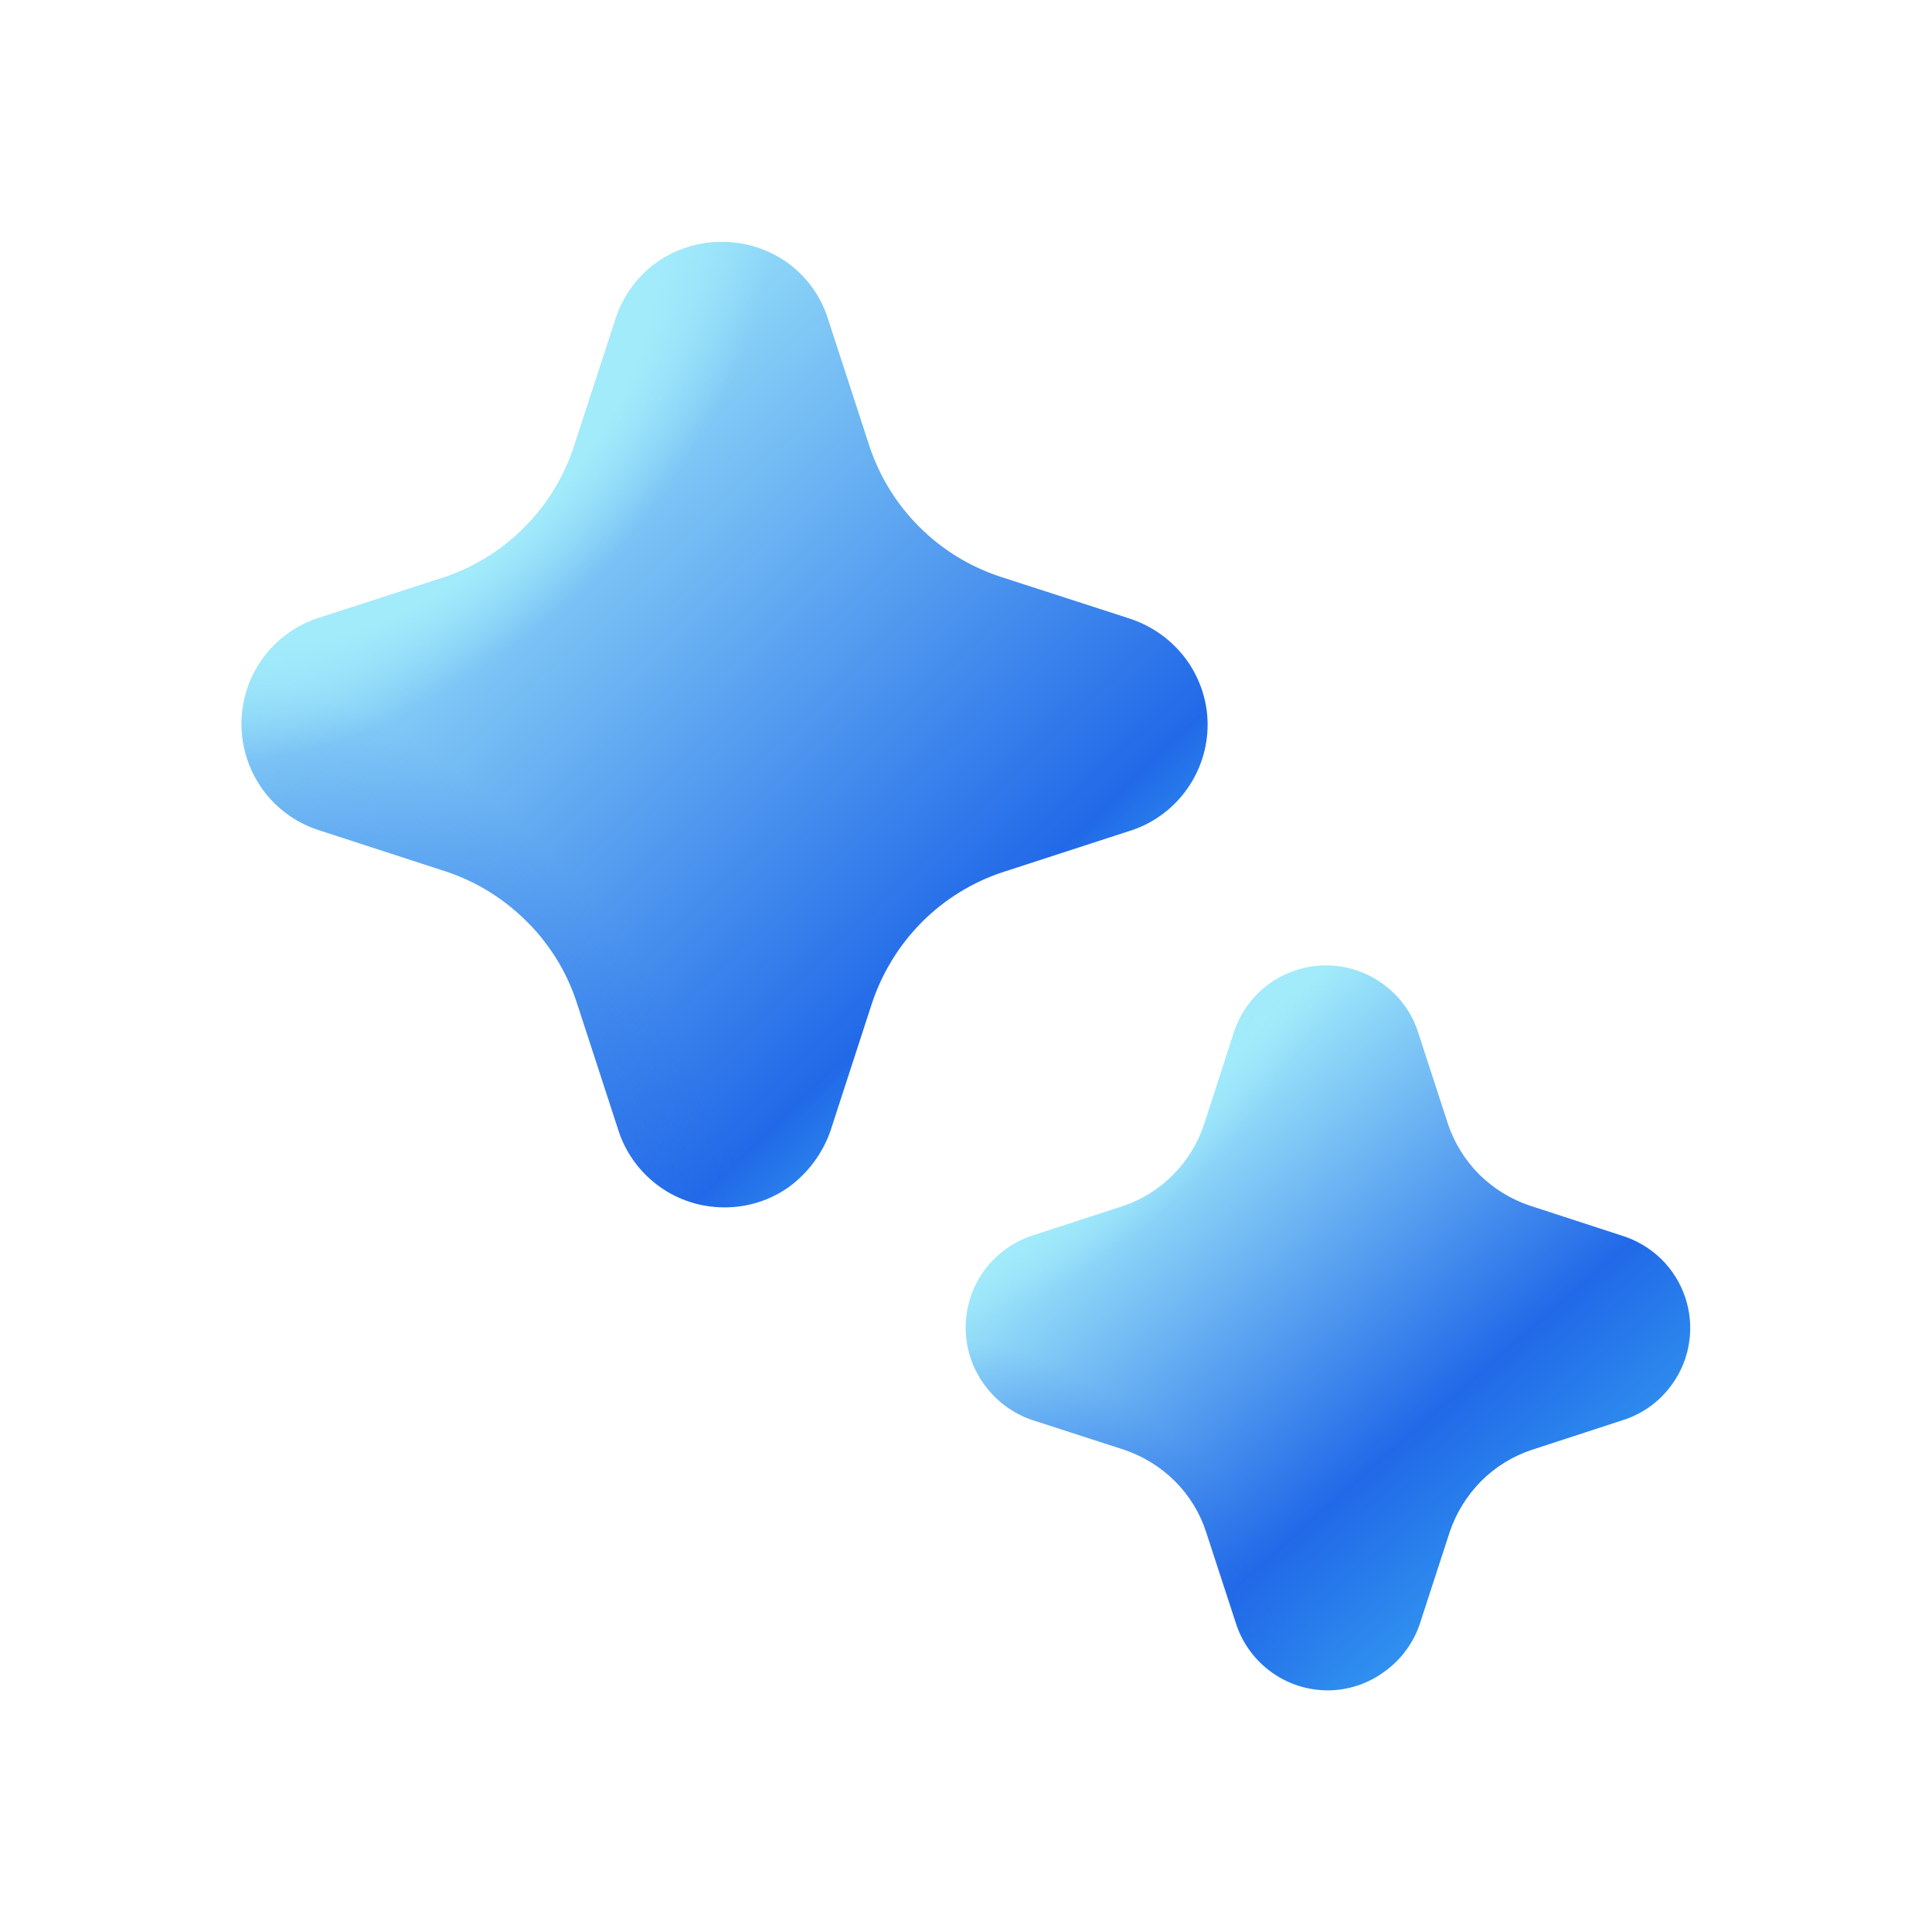 <svg width="16" height="16" viewBox="0 0 16 16" fill="none" xmlns="http://www.w3.org/2000/svg">
    <path d="M10.534 13.851C10.67 13.948 10.833 13.999 10.999 13.999C11.164 13.998 11.325 13.945 11.458 13.849C11.598 13.751 11.703 13.611 11.758 13.449L12.006 12.687C12.059 12.529 12.149 12.385 12.266 12.266C12.384 12.148 12.528 12.059 12.686 12.007L13.458 11.755C13.616 11.701 13.753 11.598 13.849 11.462C13.923 11.359 13.971 11.24 13.989 11.115C14.008 10.99 13.996 10.863 13.956 10.743C13.915 10.623 13.847 10.514 13.757 10.426C13.666 10.338 13.556 10.272 13.435 10.234L12.671 9.985C12.513 9.933 12.37 9.844 12.251 9.727C12.133 9.609 12.044 9.465 11.991 9.307L11.739 8.533C11.685 8.376 11.582 8.24 11.446 8.144C11.344 8.071 11.227 8.023 11.103 8.004C10.979 7.985 10.852 7.996 10.733 8.035C10.614 8.074 10.505 8.14 10.416 8.229C10.327 8.317 10.261 8.425 10.221 8.544L9.974 9.306C9.922 9.464 9.835 9.608 9.718 9.726C9.604 9.843 9.464 9.931 9.31 9.985L8.534 10.238C8.417 10.279 8.311 10.347 8.224 10.436C8.137 10.525 8.072 10.633 8.035 10.752C7.997 10.87 7.987 10.996 8.007 11.119C8.026 11.242 8.074 11.358 8.146 11.459C8.245 11.599 8.385 11.704 8.546 11.759L9.309 12.006C9.468 12.06 9.613 12.149 9.731 12.267C9.85 12.386 9.938 12.53 9.989 12.689L10.242 13.463C10.297 13.62 10.399 13.755 10.534 13.851Z" fill="url(#paint0_linear_1094_105)"/>
    <path d="M10.534 13.851C10.67 13.948 10.833 13.999 10.999 13.999C11.164 13.998 11.325 13.945 11.458 13.849C11.598 13.751 11.703 13.611 11.758 13.449L12.006 12.687C12.059 12.529 12.149 12.385 12.266 12.266C12.384 12.148 12.528 12.059 12.686 12.007L13.458 11.755C13.616 11.701 13.753 11.598 13.849 11.462C13.923 11.359 13.971 11.24 13.989 11.115C14.008 10.99 13.996 10.863 13.956 10.743C13.915 10.623 13.847 10.514 13.757 10.426C13.666 10.338 13.556 10.272 13.435 10.234L12.671 9.985C12.513 9.933 12.37 9.844 12.251 9.727C12.133 9.609 12.044 9.465 11.991 9.307L11.739 8.533C11.685 8.376 11.582 8.24 11.446 8.144C11.344 8.071 11.227 8.023 11.103 8.004C10.979 7.985 10.852 7.996 10.733 8.035C10.614 8.074 10.505 8.14 10.416 8.229C10.327 8.317 10.261 8.425 10.221 8.544L9.974 9.306C9.922 9.464 9.835 9.608 9.718 9.726C9.604 9.843 9.464 9.931 9.31 9.985L8.534 10.238C8.417 10.279 8.311 10.347 8.224 10.436C8.137 10.525 8.072 10.633 8.035 10.752C7.997 10.87 7.987 10.996 8.007 11.119C8.026 11.242 8.074 11.358 8.146 11.459C8.245 11.599 8.385 11.704 8.546 11.759L9.309 12.006C9.468 12.06 9.613 12.149 9.731 12.267C9.85 12.386 9.938 12.53 9.989 12.689L10.242 13.463C10.297 13.62 10.399 13.755 10.534 13.851Z" fill="url(#paint1_radial_1094_105)" fill-opacity="0.5"/>
    <path d="M10.534 13.851C10.67 13.948 10.833 13.999 10.999 13.999C11.164 13.998 11.325 13.945 11.458 13.849C11.598 13.751 11.703 13.611 11.758 13.449L12.006 12.687C12.059 12.529 12.149 12.385 12.266 12.266C12.384 12.148 12.528 12.059 12.686 12.007L13.458 11.755C13.616 11.701 13.753 11.598 13.849 11.462C13.923 11.359 13.971 11.24 13.989 11.115C14.008 10.99 13.996 10.863 13.956 10.743C13.915 10.623 13.847 10.514 13.757 10.426C13.666 10.338 13.556 10.272 13.435 10.234L12.671 9.985C12.513 9.933 12.37 9.844 12.251 9.727C12.133 9.609 12.044 9.465 11.991 9.307L11.739 8.533C11.685 8.376 11.582 8.24 11.446 8.144C11.344 8.071 11.227 8.023 11.103 8.004C10.979 7.985 10.852 7.996 10.733 8.035C10.614 8.074 10.505 8.14 10.416 8.229C10.327 8.317 10.261 8.425 10.221 8.544L9.974 9.306C9.922 9.464 9.835 9.608 9.718 9.726C9.604 9.843 9.464 9.931 9.31 9.985L8.534 10.238C8.417 10.279 8.311 10.347 8.224 10.436C8.137 10.525 8.072 10.633 8.035 10.752C7.997 10.87 7.987 10.996 8.007 11.119C8.026 11.242 8.074 11.358 8.146 11.459C8.245 11.599 8.385 11.704 8.546 11.759L9.309 12.006C9.468 12.06 9.613 12.149 9.731 12.267C9.85 12.386 9.938 12.53 9.989 12.689L10.242 13.463C10.297 13.62 10.399 13.755 10.534 13.851Z" fill="url(#paint2_radial_1094_105)"/>
    <path d="M5.465 9.829C5.621 9.94 5.808 9.999 5.999 9.999C6.192 10 6.379 9.94 6.535 9.829C6.692 9.713 6.811 9.553 6.876 9.37L7.223 8.303C7.308 8.051 7.449 7.823 7.636 7.635C7.823 7.448 8.051 7.307 8.301 7.224L9.387 6.871C9.567 6.807 9.722 6.689 9.831 6.534C9.941 6.379 10.001 6.193 10.001 6.002C10.001 5.812 9.941 5.626 9.831 5.471C9.713 5.306 9.544 5.183 9.35 5.121L8.281 4.775C8.03 4.692 7.801 4.551 7.614 4.364C7.426 4.177 7.285 3.948 7.201 3.697L6.848 2.613C6.785 2.434 6.668 2.279 6.512 2.169C6.356 2.061 6.17 2.003 5.979 2.003C5.788 2.003 5.602 2.061 5.445 2.169C5.286 2.281 5.166 2.442 5.103 2.627L4.748 3.717C4.665 3.961 4.527 4.183 4.345 4.366C4.164 4.549 3.943 4.689 3.699 4.775L2.615 5.126C2.434 5.19 2.278 5.309 2.167 5.466C2.057 5.623 1.999 5.811 2 6.003C2.001 6.195 2.063 6.382 2.175 6.538C2.288 6.693 2.446 6.81 2.628 6.871L3.695 7.218C3.948 7.302 4.177 7.445 4.364 7.633C4.415 7.683 4.463 7.737 4.506 7.793C4.625 7.946 4.716 8.117 4.776 8.301L5.128 9.381C5.191 9.562 5.309 9.718 5.465 9.829Z" fill="url(#paint3_linear_1094_105)"/>
    <path d="M5.465 9.829C5.621 9.94 5.808 9.999 5.999 9.999C6.192 10 6.379 9.94 6.535 9.829C6.692 9.713 6.811 9.553 6.876 9.37L7.223 8.303C7.308 8.051 7.449 7.823 7.636 7.635C7.823 7.448 8.051 7.307 8.301 7.224L9.387 6.871C9.567 6.807 9.722 6.689 9.831 6.534C9.941 6.379 10.001 6.193 10.001 6.002C10.001 5.812 9.941 5.626 9.831 5.471C9.713 5.306 9.544 5.183 9.35 5.121L8.281 4.775C8.03 4.692 7.801 4.551 7.614 4.364C7.426 4.177 7.285 3.948 7.201 3.697L6.848 2.613C6.785 2.434 6.668 2.279 6.512 2.169C6.356 2.061 6.17 2.003 5.979 2.003C5.788 2.003 5.602 2.061 5.445 2.169C5.286 2.281 5.166 2.442 5.103 2.627L4.748 3.717C4.665 3.961 4.527 4.183 4.345 4.366C4.164 4.549 3.943 4.689 3.699 4.775L2.615 5.126C2.434 5.19 2.278 5.309 2.167 5.466C2.057 5.623 1.999 5.811 2 6.003C2.001 6.195 2.063 6.382 2.175 6.538C2.288 6.693 2.446 6.81 2.628 6.871L3.695 7.218C3.948 7.302 4.177 7.445 4.364 7.633C4.415 7.683 4.463 7.737 4.506 7.793C4.625 7.946 4.716 8.117 4.776 8.301L5.128 9.381C5.191 9.562 5.309 9.718 5.465 9.829Z" fill="url(#paint4_radial_1094_105)" fill-opacity="0.5"/>
    <path d="M5.465 9.829C5.621 9.94 5.808 9.999 5.999 9.999C6.192 10 6.379 9.94 6.535 9.829C6.692 9.713 6.811 9.553 6.876 9.37L7.223 8.303C7.308 8.051 7.449 7.823 7.636 7.635C7.823 7.448 8.051 7.307 8.301 7.224L9.387 6.871C9.567 6.807 9.722 6.689 9.831 6.534C9.941 6.379 10.001 6.193 10.001 6.002C10.001 5.812 9.941 5.626 9.831 5.471C9.713 5.306 9.544 5.183 9.35 5.121L8.281 4.775C8.03 4.692 7.801 4.551 7.614 4.364C7.426 4.177 7.285 3.948 7.201 3.697L6.848 2.613C6.785 2.434 6.668 2.279 6.512 2.169C6.356 2.061 6.17 2.003 5.979 2.003C5.788 2.003 5.602 2.061 5.445 2.169C5.286 2.281 5.166 2.442 5.103 2.627L4.748 3.717C4.665 3.961 4.527 4.183 4.345 4.366C4.164 4.549 3.943 4.689 3.699 4.775L2.615 5.126C2.434 5.19 2.278 5.309 2.167 5.466C2.057 5.623 1.999 5.811 2 6.003C2.001 6.195 2.063 6.382 2.175 6.538C2.288 6.693 2.446 6.81 2.628 6.871L3.695 7.218C3.948 7.302 4.177 7.445 4.364 7.633C4.415 7.683 4.463 7.737 4.506 7.793C4.625 7.946 4.716 8.117 4.776 8.301L5.128 9.381C5.191 9.562 5.309 9.718 5.465 9.829Z" fill="url(#paint5_radial_1094_105)"/>
    <defs>
        <linearGradient id="paint0_linear_1094_105" x1="9.664" y1="9.163" x2="14.168" y2="14.33" gradientUnits="userSpaceOnUse">
            <stop stop-color="#A2EBFB"/>
            <stop offset="0.492" stop-color="#2169E8"/>
            <stop offset="1" stop-color="#47CFFA"/>
        </linearGradient>
        <radialGradient id="paint1_radial_1094_105" cx="0" cy="0" r="1" gradientUnits="userSpaceOnUse" gradientTransform="translate(8.664 13.499) rotate(-45.017) scale(1.886 2.858)">
            <stop offset="0.333" stop-color="#2169E8"/>
            <stop offset="1" stop-color="#2169E8" stop-opacity="0"/>
        </radialGradient>
        <radialGradient id="paint2_radial_1094_105" cx="0" cy="0" r="1" gradientUnits="userSpaceOnUse" gradientTransform="translate(8.497 8.495) rotate(47.138) scale(6.371 10.943)">
            <stop offset="0.2" stop-color="#A2EBFB"/>
            <stop offset="0.299" stop-color="#A2EBFB" stop-opacity="0"/>
        </radialGradient>
        <linearGradient id="paint3_linear_1094_105" x1="3.579" y1="3.371" x2="9.471" y2="9.476" gradientUnits="userSpaceOnUse">
            <stop stop-color="#A2EBFB"/>
            <stop offset="0.737" stop-color="#2169E8"/>
            <stop offset="1" stop-color="#47CFFA"/>
        </linearGradient>
        <radialGradient id="paint4_radial_1094_105" cx="0" cy="0" r="1" gradientUnits="userSpaceOnUse" gradientTransform="translate(2.316 9.368) rotate(-43.652) scale(3.201 4.849)">
            <stop offset="0.333" stop-color="#2169E8"/>
            <stop offset="1" stop-color="#2169E8" stop-opacity="0"/>
        </radialGradient>
        <radialGradient id="paint5_radial_1094_105" cx="0" cy="0" r="1" gradientUnits="userSpaceOnUse" gradientTransform="translate(3.369 3.265) rotate(44.984) scale(7.144 12.271)">
            <stop offset="0.2" stop-color="#A2EBFB"/>
            <stop offset="0.299" stop-color="#A2EBFB" stop-opacity="0"/>
        </radialGradient>
    </defs>
</svg>

